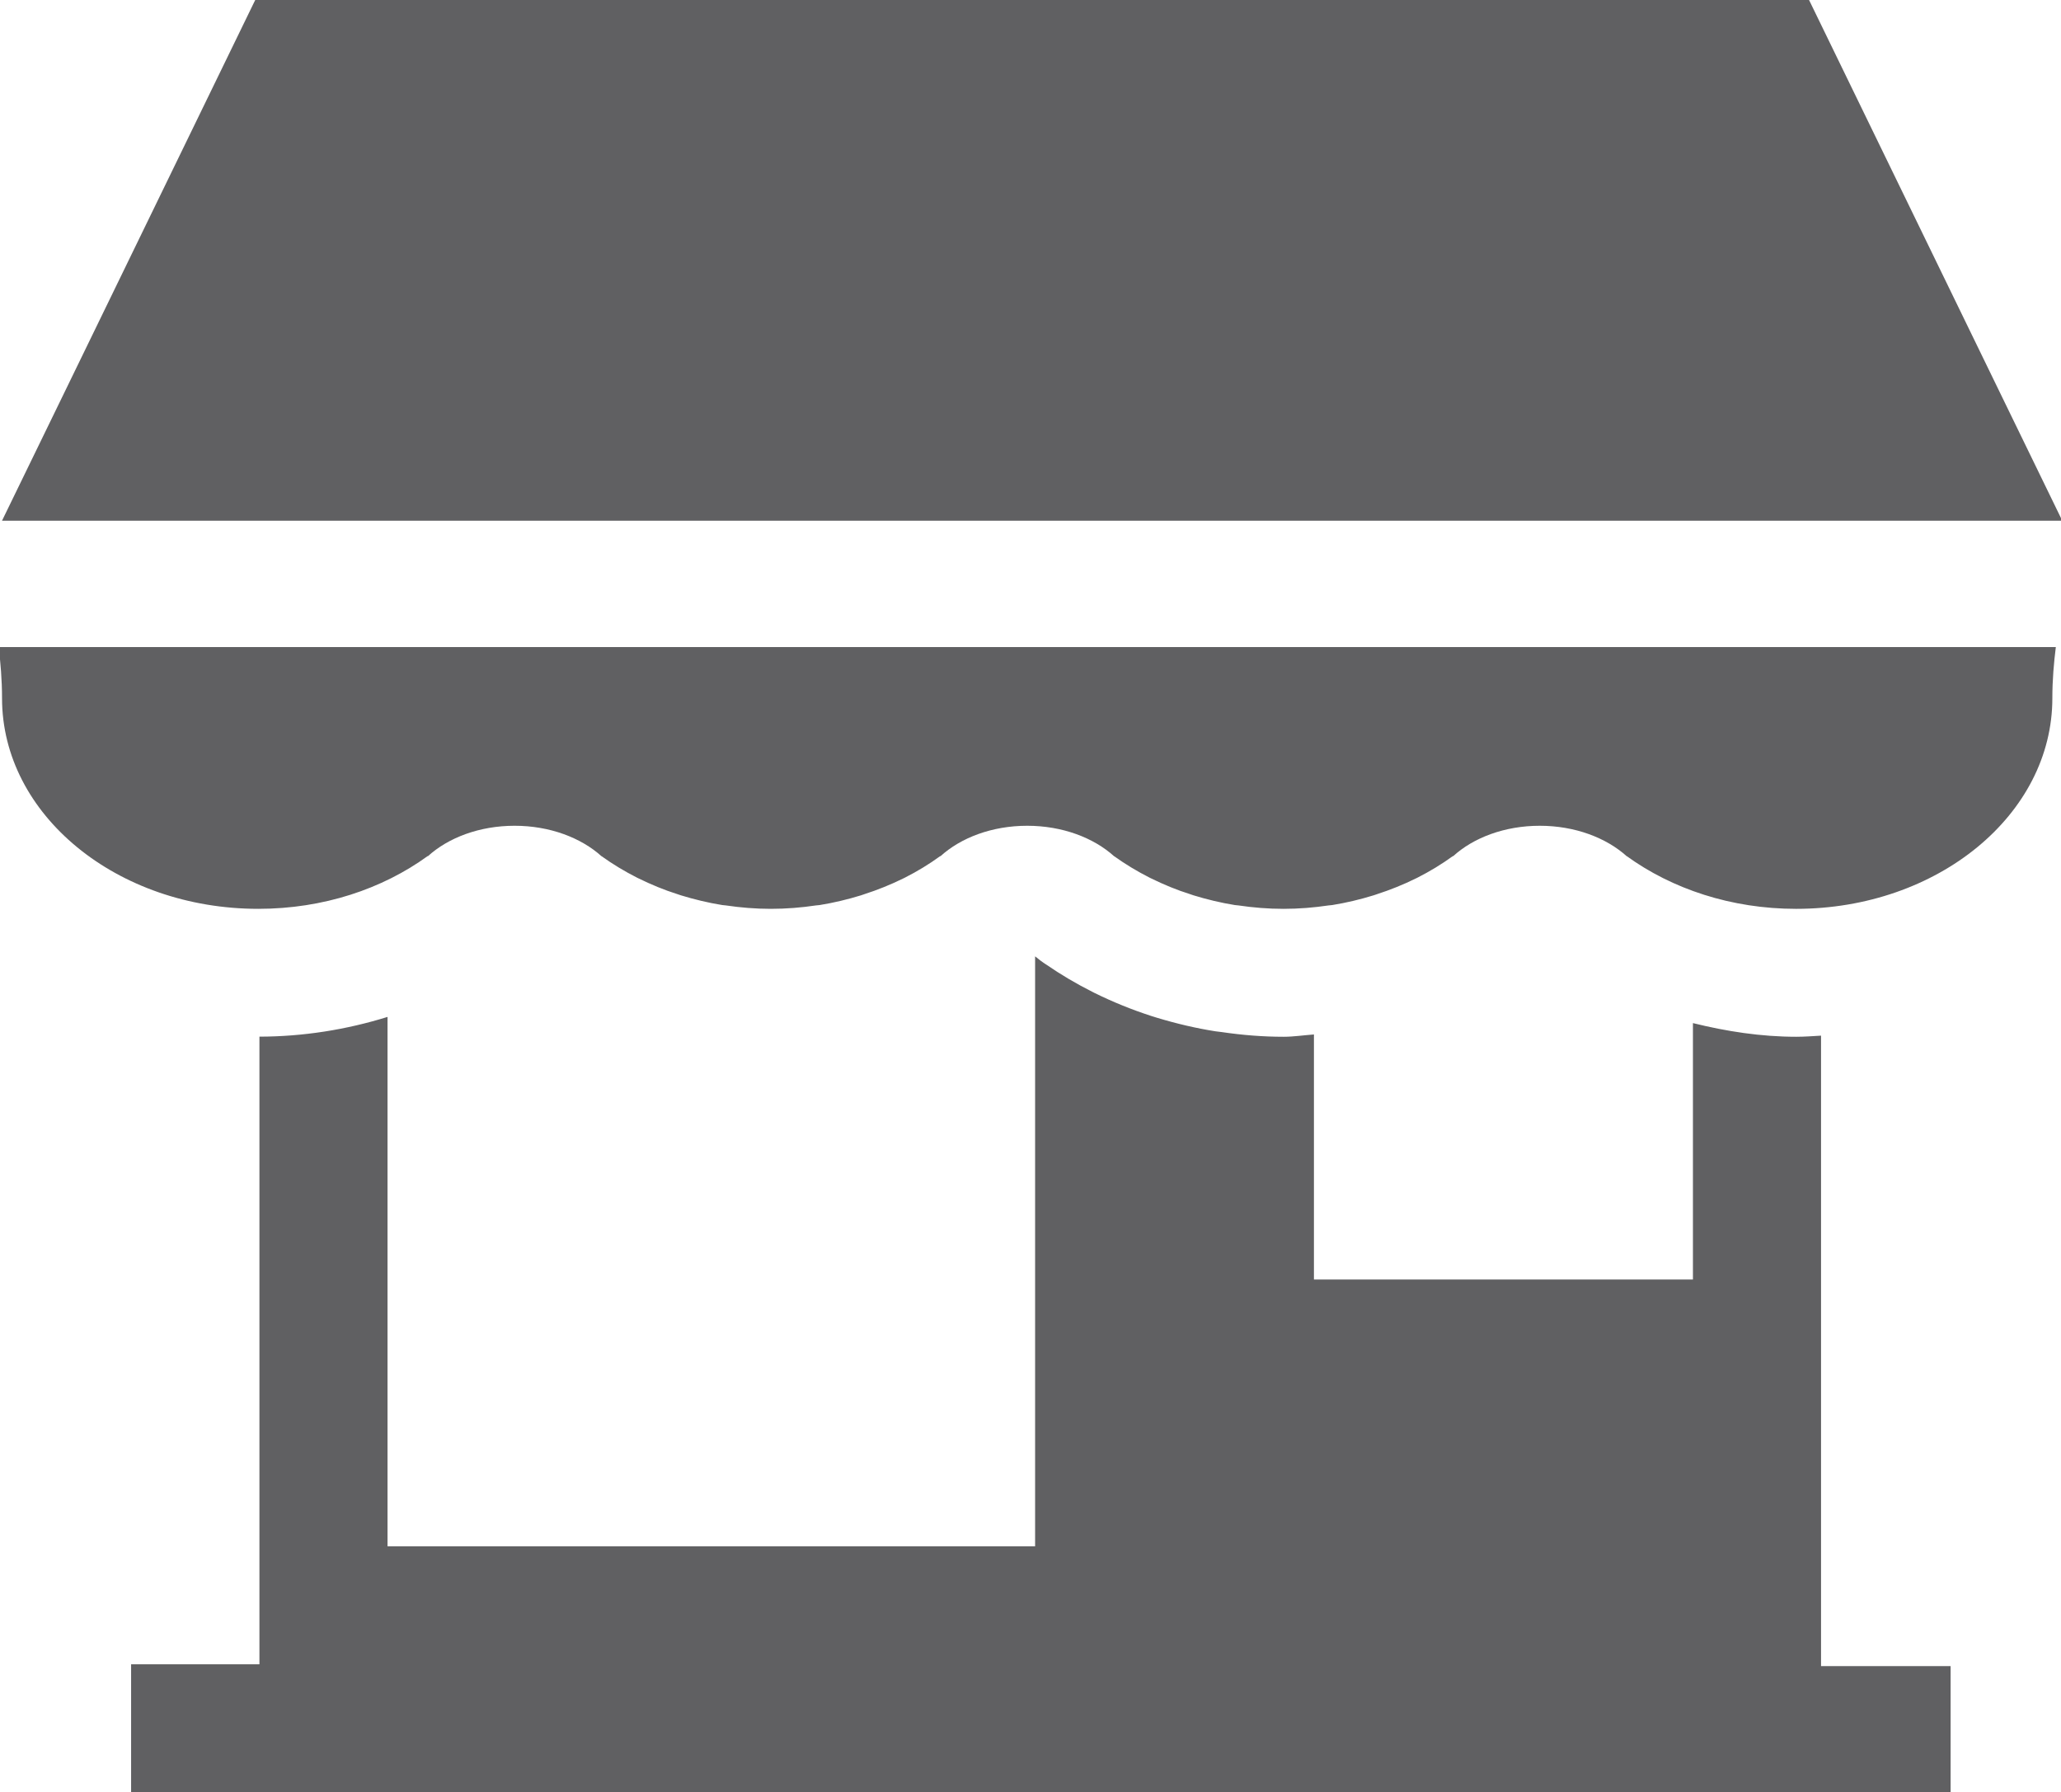 <?xml version="1.0" encoding="UTF-8" standalone="no"?>
<!-- Created with Inkscape (http://www.inkscape.org/) -->

<svg
   xmlns:dc="http://purl.org/dc/elements/1.1/"
   xmlns:cc="http://creativecommons.org/ns#"
   xmlns:rdf="http://www.w3.org/1999/02/22-rdf-syntax-ns#"
   xmlns:svg="http://www.w3.org/2000/svg"
   xmlns="http://www.w3.org/2000/svg"
   xmlns:sodipodi="http://sodipodi.sourceforge.net/DTD/sodipodi-0.dtd"
   xmlns:inkscape="http://www.inkscape.org/namespaces/inkscape"
   width="12.347mm"
   height="10.737mm"
   viewBox="0 0 12.347 10.737"
   version="1.1"
   id="svg18810"
   inkscape:version="0.92.2 (5c3e80d, 2017-08-06)"
   sodipodi:docname="Storefront-icon.svg">
  <defs
     id="defs18804" />
  <sodipodi:namedview
     id="base"
     pagecolor="#ffffff"
     bordercolor="#666666"
     borderopacity="1.0"
     inkscape:pageopacity="0.0"
     inkscape:pageshadow="2"
     inkscape:zoom="5.6"
     inkscape:cx="-45.967518"
     inkscape:cy="43.383804"
     inkscape:document-units="mm"
     inkscape:current-layer="layer1"
     showgrid="false"
     fit-margin-top="0"
     fit-margin-left="0"
     fit-margin-right="0"
     fit-margin-bottom="0"
     inkscape:window-width="3840"
     inkscape:window-height="2275"
     inkscape:window-x="-13"
     inkscape:window-y="-13"
     inkscape:window-maximized="1" />
  <g
     inkscape:label="Layer 1"
     inkscape:groupmode="layer"
     id="layer1"
     transform="translate(-117.996,-149.575)">
    <g
       id="g11120"
       transform="matrix(0.353,0,0,-0.353,128.138,155.705)">
      <path
         d="m 0,0 v -4.352 h -6.432 v 4.159 c -0.17,-0.012 -0.345,-0.039 -0.513,-0.039 -0.346,0 -0.694,0.027 -1.055,0.08 -0.033,0.004 -0.08,0.009 -0.105,0.013 -0.323,0.051 -0.651,0.127 -0.995,0.231 -0.021,0.008 -0.072,0.021 -0.093,0.029 -0.327,0.106 -0.649,0.236 -0.967,0.393 -0.008,0.004 -0.022,0.011 -0.037,0.019 -0.272,0.137 -0.532,0.291 -0.776,0.459 -0.066,0.041 -0.129,0.09 -0.191,0.141 V -8.881 h -10.99 v 8.986 c -0.694,-0.216 -1.43,-0.334 -2.174,-0.335 v -10.653 h -2.178 v -2.176 H 4.373 v 2.145 H 2.174 V -0.213 C 2.035,-0.221 1.896,-0.232 1.754,-0.232 1.156,-0.232 0.57,-0.141 0,0"
         style="fill:#606062;fill-opacity:1;fill-rule:nonzero;stroke:none"
         id="path11122"
         inkscape:connector-curvature="0" />
    </g>
    <g
       id="g11124"
       transform="matrix(0.353,0,0,-0.353,130.312,153.452)">
      <path
         d="m 0,0 h -34.912 c 0.031,-0.264 0.057,-0.551 0.057,-0.869 0,-1.975 1.947,-3.574 4.349,-3.574 1.104,0 2.108,0.339 2.875,0.896 l 0.002,-0.004 c 0.348,0.317 0.879,0.518 1.473,0.518 0.595,0 1.129,-0.203 1.478,-0.52 l -0.002,0.004 c 0,0 0.002,0 0.002,-0.002 0.188,-0.135 0.389,-0.256 0.604,-0.365 0.01,-0.004 0.017,-0.008 0.025,-0.012 0.211,-0.103 0.43,-0.195 0.66,-0.267 l 0.053,-0.018 c 0.229,-0.07 0.463,-0.127 0.705,-0.166 l 0.059,-0.006 c 0.25,-0.037 0.504,-0.058 0.765,-0.058 0.262,0 0.518,0.021 0.766,0.058 0.02,0.002 0.041,0.004 0.061,0.006 0.242,0.039 0.478,0.096 0.705,0.166 l 0.052,0.018 c 0.231,0.074 0.452,0.164 0.661,0.267 0.007,0.004 0.017,0.008 0.025,0.012 0.215,0.109 0.418,0.232 0.605,0.369 l 0.002,-0.004 c 0.348,0.317 0.879,0.518 1.473,0.518 0.596,0 1.129,-0.203 1.478,-0.52 l -0.001,0.004 c 0,0 0.001,0 0.001,-0.002 0.188,-0.135 0.389,-0.256 0.604,-0.365 0.01,-0.004 0.018,-0.008 0.025,-0.012 0.211,-0.103 0.43,-0.195 0.661,-0.267 l 0.052,-0.018 c 0.229,-0.07 0.463,-0.127 0.705,-0.166 l 0.059,-0.006 c 0.25,-0.037 0.504,-0.058 0.766,-0.058 0.261,0 0.517,0.021 0.765,0.058 0.02,0.002 0.041,0.004 0.061,0.006 0.242,0.039 0.478,0.096 0.705,0.166 l 0.053,0.018 c 0.23,0.074 0.451,0.164 0.66,0.267 0.008,0.004 0.017,0.008 0.025,0.012 0.215,0.109 0.418,0.232 0.606,0.369 l 0.002,-0.004 c 0.347,0.317 0.878,0.518 1.472,0.518 0.596,0 1.129,-0.203 1.479,-0.52 l -0.002,0.004 c 0.767,-0.555 1.771,-0.894 2.873,-0.894 2.402,0 4.349,1.599 4.349,3.574 0,0.318 0.026,0.605 0.059,0.869"
         style="fill:#606062;fill-opacity:1;fill-rule:nonzero;stroke:none"
         id="path11126"
         inkscape:connector-curvature="0" />
    </g>
    <g
       id="g11128"
       transform="matrix(0.353,0,0,-0.353,118.008,152.695)">
      <path
         d="m 0,0 h 17.461 0.041 17.463 L 33.998,1.988 30.664,8.846 H 17.502 17.461 4.301 l -3.33,-6.85 z"
         style="fill:#606062;fill-opacity:1;fill-rule:nonzero;stroke:none"
         id="path11130"
         inkscape:connector-curvature="0" />
    </g>
  </g>
</svg>
